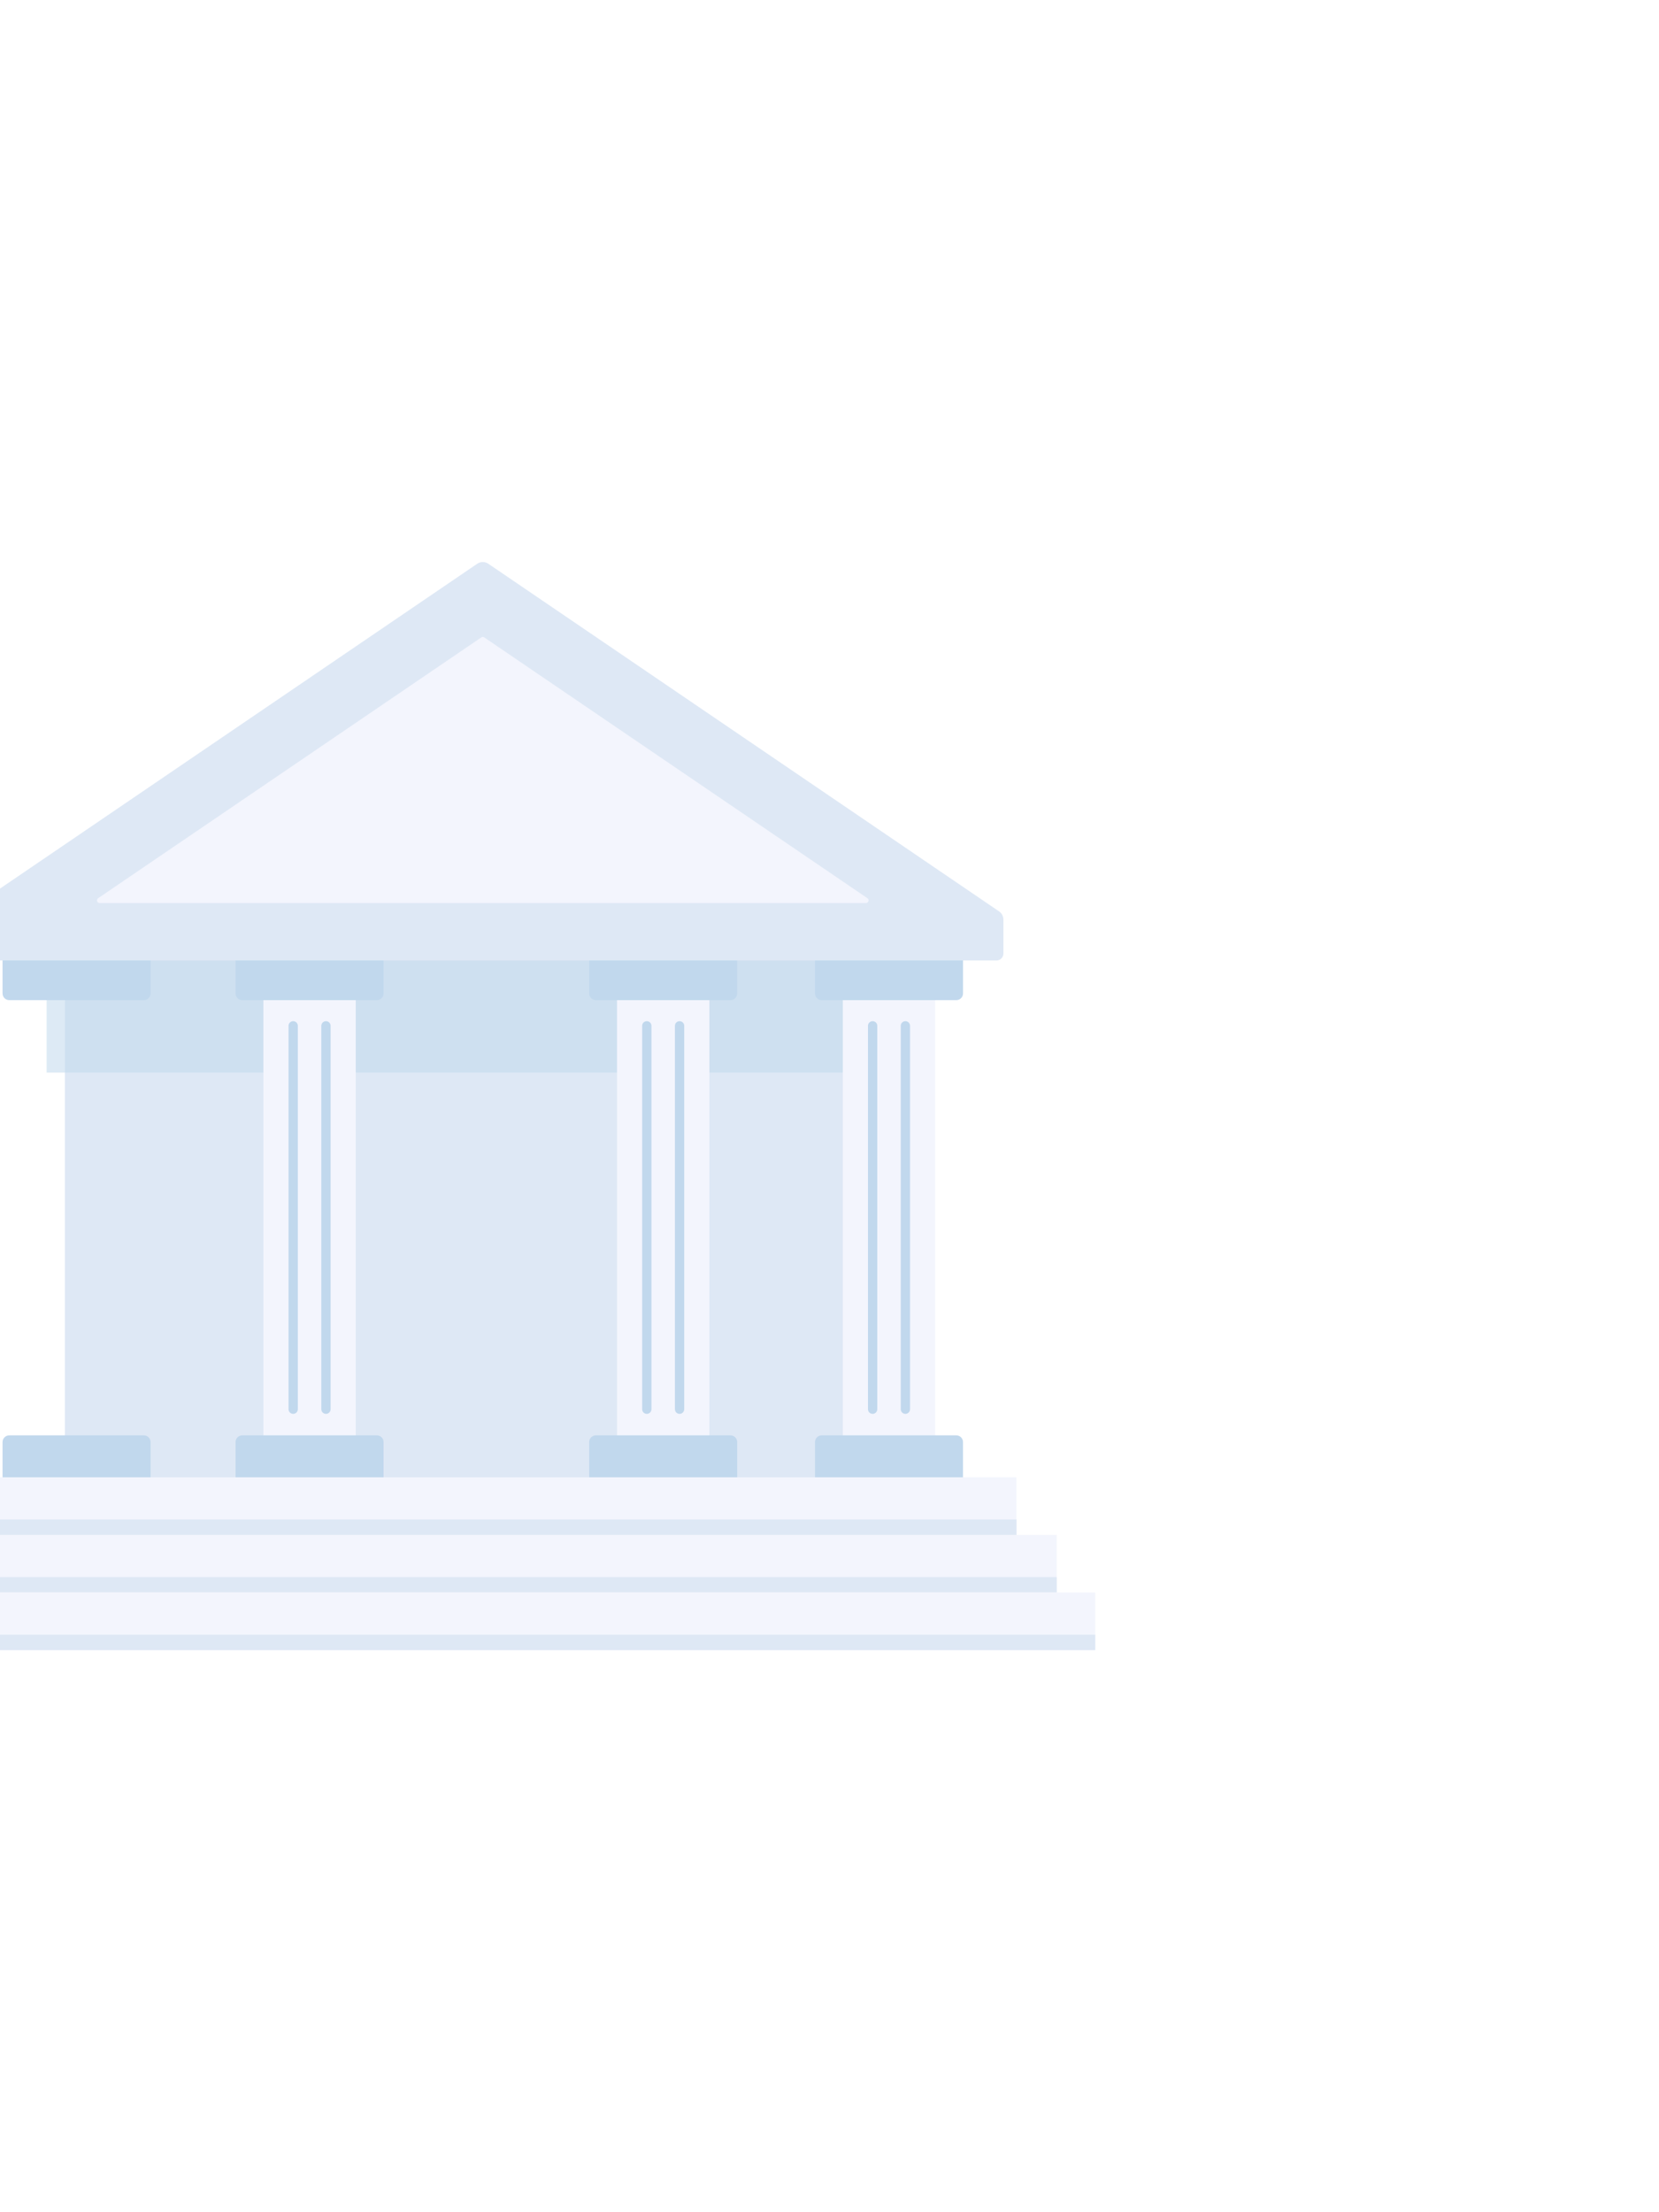 <svg width="738" height="984" viewBox="0 0 738 984" fill="none" xmlns="http://www.w3.org/2000/svg">
<g filter="url(#filter0_d_7_206)">
<path d="M335.673 488.276H-36.143V735.388H335.673V488.276Z" fill="#DEE8F5"/>
<path opacity="0.55" d="M339.829 484.308H-44.255V547.109H339.829V484.308Z" fill="#C1D8ED"/>
<path d="M405.086 752.723H-105.555V778.346H405.086V752.723Z" fill="#F3F5FD"/>
<path d="M387.171 727.1H-87.641V752.723H387.171V727.1Z" fill="#F3F5FD"/>
<path d="M387.171 745.868H-87.641V752.723H387.171V745.868Z" fill="#DEE8F5"/>
<path d="M405.086 771.491H-105.555V778.346H405.086V771.491Z" fill="#DEE8F5"/>
<path d="M422.212 778.346H-122V803.969H422.212V778.346Z" fill="#F3F5FD"/>
<path d="M422.212 797.114H-122V803.969H422.212V797.114Z" fill="#DEE8F5"/>
<path d="M93.257 507.537H52.167V715.569H93.257V507.537Z" fill="#F3F5FD"/>
<path d="M351.017 507.537H309.927V715.569H351.017V507.537Z" fill="#F3F5FD"/>
<path d="M-63.861 488.276H1.977V511.882C1.977 512.673 1.663 513.432 1.103 513.991C0.544 514.551 -0.215 514.865 -1.006 514.865H-60.878C-61.669 514.865 -62.428 514.551 -62.987 513.991C-63.547 513.432 -63.861 512.673 -63.861 511.882V488.276Z" fill="#C1D8ED"/>
<path d="M39.793 488.276H105.631V511.882C105.631 512.673 105.317 513.432 104.757 513.991C104.198 514.551 103.439 514.865 102.648 514.865H42.776C41.985 514.865 41.226 514.551 40.667 513.991C40.107 513.432 39.793 512.673 39.793 511.882V488.276Z" fill="#C1D8ED"/>
<path d="M297.557 488.276H363.395V511.882C363.395 512.673 363.081 513.432 362.521 513.991C361.962 514.551 361.203 514.865 360.412 514.865H300.537C299.746 514.865 298.987 514.551 298.428 513.991C297.868 513.432 297.554 512.673 297.554 511.882V488.276H297.557Z" fill="#C1D8ED"/>
<path d="M-60.878 708.448H-1.007C-0.216 708.448 0.543 708.762 1.102 709.322C1.662 709.881 1.976 710.64 1.976 711.431V727.1H-63.861V711.431C-63.861 710.64 -63.547 709.881 -62.987 709.322C-62.428 708.762 -61.669 708.448 -60.878 708.448Z" fill="#C1D8ED"/>
<path d="M42.776 708.448H102.647C103.438 708.448 104.197 708.762 104.756 709.322C105.316 709.881 105.63 710.64 105.63 711.431V727.1H39.793V711.431C39.793 710.64 40.107 709.881 40.667 709.322C41.226 708.762 41.985 708.448 42.776 708.448Z" fill="#C1D8ED"/>
<path d="M300.537 708.448H360.408C361.199 708.448 361.958 708.762 362.517 709.322C363.077 709.881 363.391 710.64 363.391 711.431V727.1H297.557V711.431C297.557 710.64 297.871 709.882 298.43 709.323C298.988 708.763 299.746 708.449 300.537 708.448Z" fill="#C1D8ED"/>
<path d="M67.491 526.279C67.491 525.137 66.565 524.211 65.423 524.211C64.281 524.211 63.355 525.137 63.355 526.279V696.827C63.355 697.969 64.281 698.895 65.423 698.895C66.565 698.895 67.491 697.969 67.491 696.827V526.279Z" fill="#C1D8ED"/>
<path d="M82.069 526.279C82.069 525.137 81.143 524.211 80.001 524.211C78.859 524.211 77.933 525.137 77.933 526.279V696.827C77.933 697.969 78.859 698.895 80.001 698.895C81.143 698.895 82.069 697.969 82.069 696.827V526.279Z" fill="#C1D8ED"/>
<path d="M250.562 507.537H209.472V715.569H250.562V507.537Z" fill="#F3F5FD"/>
<path d="M197.098 488.276H262.936V511.882C262.936 512.673 262.622 513.432 262.062 513.991C261.503 514.551 260.744 514.865 259.953 514.865H200.081C199.29 514.865 198.531 514.551 197.972 513.991C197.412 513.432 197.098 512.673 197.098 511.882V488.276Z" fill="#C1D8ED"/>
<path d="M200.081 708.448H259.957C260.748 708.448 261.507 708.762 262.066 709.322C262.626 709.881 262.94 710.64 262.94 711.431V727.1H197.098V711.431C197.098 710.64 197.412 709.881 197.972 709.322C198.531 708.762 199.29 708.448 200.081 708.448Z" fill="#C1D8ED"/>
<path d="M224.796 526.279C224.796 525.137 223.87 524.211 222.728 524.211C221.586 524.211 220.66 525.137 220.66 526.279V696.827C220.66 697.969 221.586 698.895 222.728 698.895C223.87 698.895 224.796 697.969 224.796 696.827V526.279Z" fill="#C1D8ED"/>
<path d="M239.373 526.279C239.373 525.137 238.447 524.211 237.305 524.211C236.163 524.211 235.237 525.137 235.237 526.279V696.827C235.237 697.969 236.163 698.895 237.305 698.895C238.447 698.895 239.373 697.969 239.373 696.827V526.279Z" fill="#C1D8ED"/>
<path d="M325.252 526.279C325.252 525.137 324.326 524.211 323.184 524.211C322.042 524.211 321.116 525.137 321.116 526.279V696.827C321.116 697.969 322.042 698.895 323.184 698.895C324.326 698.895 325.252 697.969 325.252 696.827V526.279Z" fill="#C1D8ED"/>
<path d="M339.829 526.279C339.829 525.137 338.903 524.211 337.761 524.211C336.619 524.211 335.693 525.137 335.693 526.279V696.827C335.693 697.969 336.619 698.895 337.761 698.895C338.903 698.895 339.829 697.969 339.829 696.827V526.279Z" fill="#C1D8ED"/>
<path d="M381.357 479.014V494.145C381.357 494.959 381.034 495.739 380.458 496.315C379.883 496.89 379.103 497.214 378.289 497.214H-79.709C-80.523 497.214 -81.304 496.891 -81.879 496.315C-82.455 495.74 -82.778 494.959 -82.778 494.145V479.664C-82.778 478.95 -82.603 478.246 -82.269 477.615C-81.935 476.983 -81.452 476.443 -80.861 476.041L147.297 320.759C148.024 320.264 148.883 320 149.762 320C150.641 320 151.5 320.264 152.227 320.759L379.436 475.391C380.027 475.792 380.512 476.332 380.846 476.964C381.181 477.595 381.357 478.299 381.357 479.014Z" fill="#DEE8F5"/>
<path d="M320.204 471.677H-20.674C-20.926 471.677 -21.172 471.596 -21.375 471.446C-21.577 471.296 -21.727 471.085 -21.801 470.845C-21.875 470.604 -21.87 470.345 -21.787 470.107C-21.704 469.869 -21.546 469.664 -21.338 469.522L149.098 353.522C149.294 353.389 149.525 353.318 149.762 353.318C149.998 353.318 150.229 353.389 150.425 353.522L320.868 469.522C321.076 469.664 321.234 469.869 321.317 470.107C321.4 470.345 321.405 470.604 321.331 470.845C321.257 471.085 321.107 471.296 320.904 471.446C320.702 471.596 320.456 471.677 320.204 471.677Z" fill="#F3F5FD"/>
</g>
<defs>
<filter id="filter0_d_7_206" x="-307" y="0" width="1044.21" height="983.969" filterUnits="userSpaceOnUse" color-interpolation-filters="sRGB">
<feFlood flood-opacity="0" result="BackgroundImageFix"/>
<feColorMatrix in="SourceAlpha" type="matrix" values="0 0 0 0 0 0 0 0 0 0 0 0 0 0 0 0 0 0 127 0" result="hardAlpha"/>
<feOffset dx="65" dy="-70"/>
<feGaussianBlur stdDeviation="125"/>
<feComposite in2="hardAlpha" operator="out"/>
<feColorMatrix type="matrix" values="0 0 0 0 0 0 0 0 0 0 0 0 0 0 0 0 0 0 0.25 0"/>
<feBlend mode="normal" in2="BackgroundImageFix" result="effect1_dropShadow_7_206"/>
<feBlend mode="normal" in="SourceGraphic" in2="effect1_dropShadow_7_206" result="shape"/>
</filter>
</defs>
</svg>
